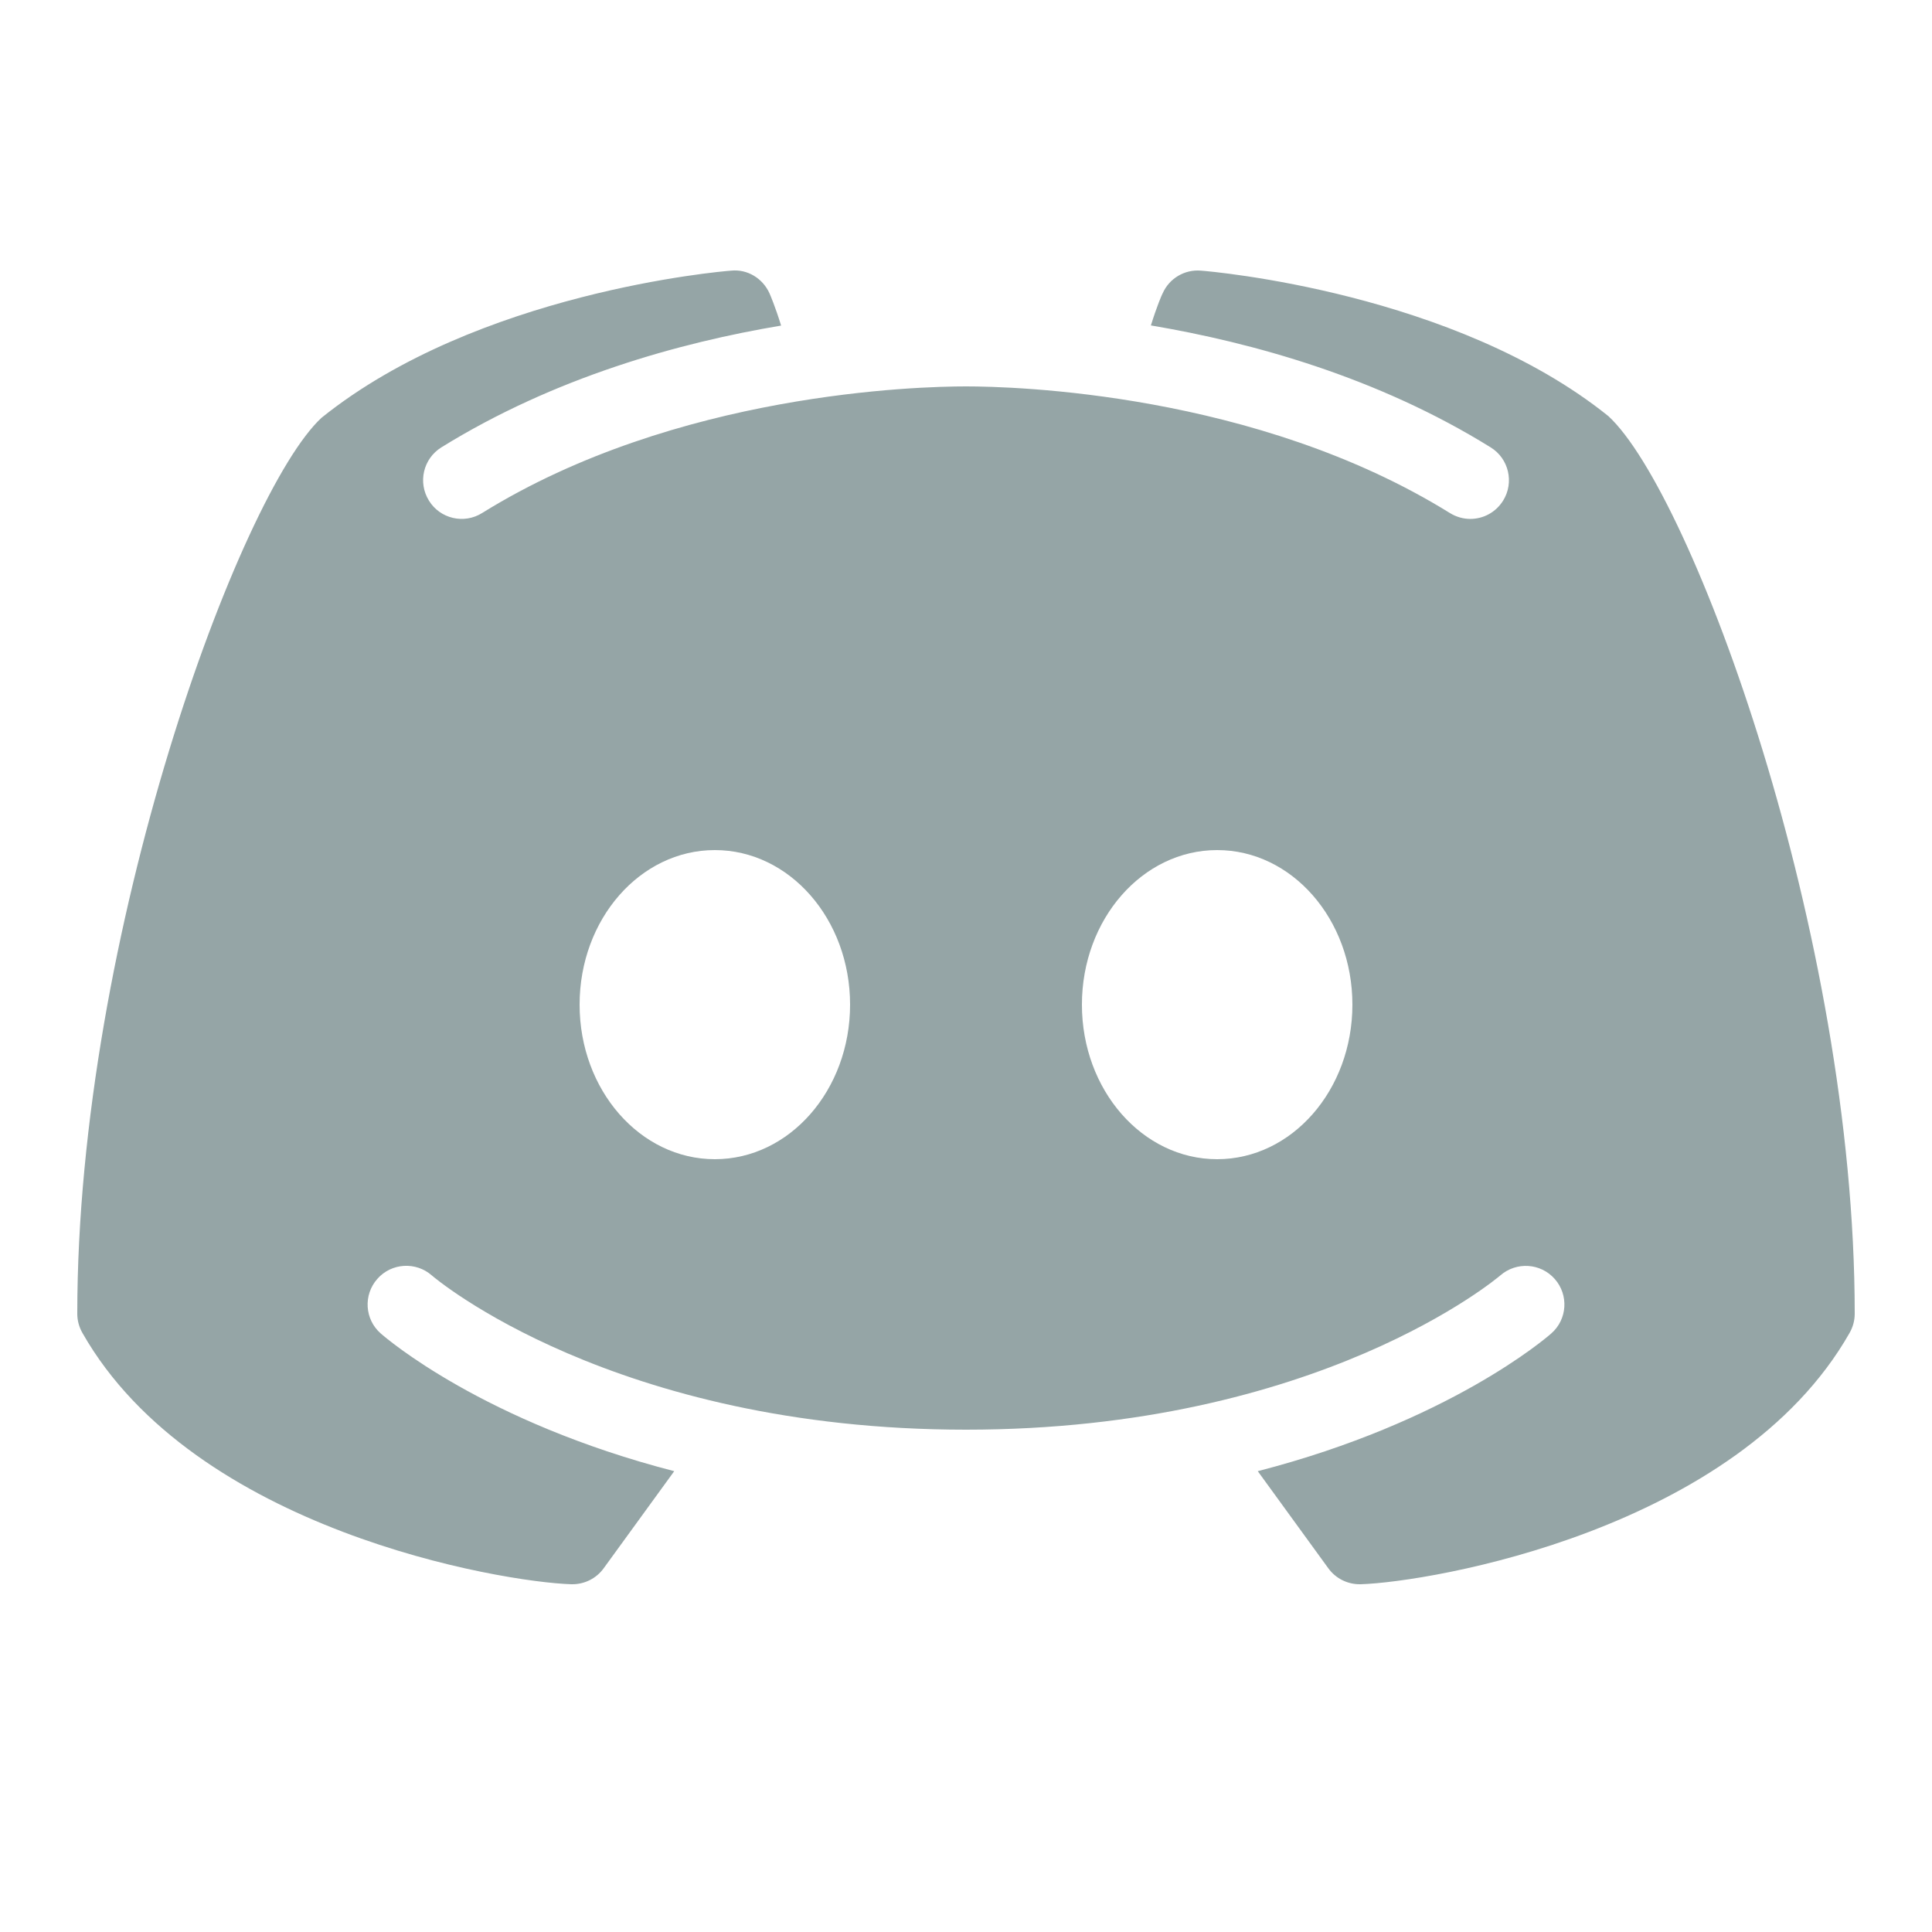 <?xml version="1.0" encoding="UTF-8"?>
<svg xmlns="http://www.w3.org/2000/svg" xmlns:xlink="http://www.w3.org/1999/xlink" viewBox="0 0 100 100" width="100px" height="100px">
<g id="surface916964">
<path style=" stroke:none;fill-rule:nonzero;fill:rgb(58.431%,64.706%,65.098%);fill-opacity:1;" d="M 83.25 21.539 C 75.289 15.133 62.695 14.047 62.156 14.008 C 61.32 13.938 60.523 14.406 60.18 15.18 C 60.148 15.227 59.875 15.859 59.57 16.844 C 64.836 17.734 71.305 19.523 77.156 23.156 C 78.094 23.734 78.383 24.969 77.805 25.906 C 77.422 26.523 76.773 26.859 76.102 26.859 C 75.742 26.859 75.375 26.758 75.047 26.555 C 64.984 20.312 52.422 20 50 20 C 47.578 20 35.008 20.312 24.953 26.555 C 24.016 27.141 22.781 26.852 22.203 25.914 C 21.617 24.969 21.906 23.742 22.844 23.156 C 28.695 19.531 35.164 17.734 40.43 16.852 C 40.125 15.859 39.852 15.234 39.828 15.18 C 39.477 14.406 38.688 13.922 37.844 14.008 C 37.305 14.047 24.711 15.133 16.641 21.625 C 12.43 25.523 4 48.305 4 68 C 4 68.352 4.094 68.688 4.266 68.992 C 10.078 79.211 25.945 81.883 29.562 82 C 29.578 82 29.602 82 29.625 82 C 30.266 82 30.867 81.695 31.242 81.18 L 34.898 76.148 C 25.031 73.602 19.992 69.273 19.703 69.016 C 18.875 68.289 18.797 67.023 19.531 66.195 C 20.258 65.367 21.523 65.289 22.352 66.016 C 22.469 66.125 31.75 74 50 74 C 68.281 74 77.562 66.094 77.656 66.016 C 78.484 65.297 79.742 65.367 80.477 66.203 C 81.203 67.031 81.125 68.289 80.297 69.016 C 80.008 69.273 74.969 73.602 65.102 76.148 L 68.758 81.18 C 69.133 81.695 69.734 82 70.375 82 C 70.398 82 70.422 82 70.438 82 C 74.055 81.883 89.922 79.211 95.734 68.992 C 95.906 68.688 96 68.352 96 68 C 96 48.305 87.57 25.523 83.25 21.539 Z M 37 60 C 33.133 60 30 56.422 30 52 C 30 47.578 33.133 44 37 44 C 40.867 44 44 47.578 44 52 C 44 56.422 40.867 60 37 60 Z M 63 60 C 59.133 60 56 56.422 56 52 C 56 47.578 59.133 44 63 44 C 66.867 44 70 47.578 70 52 C 70 56.422 66.867 60 63 60 Z M 63 60 "/>
</g>
</svg>
